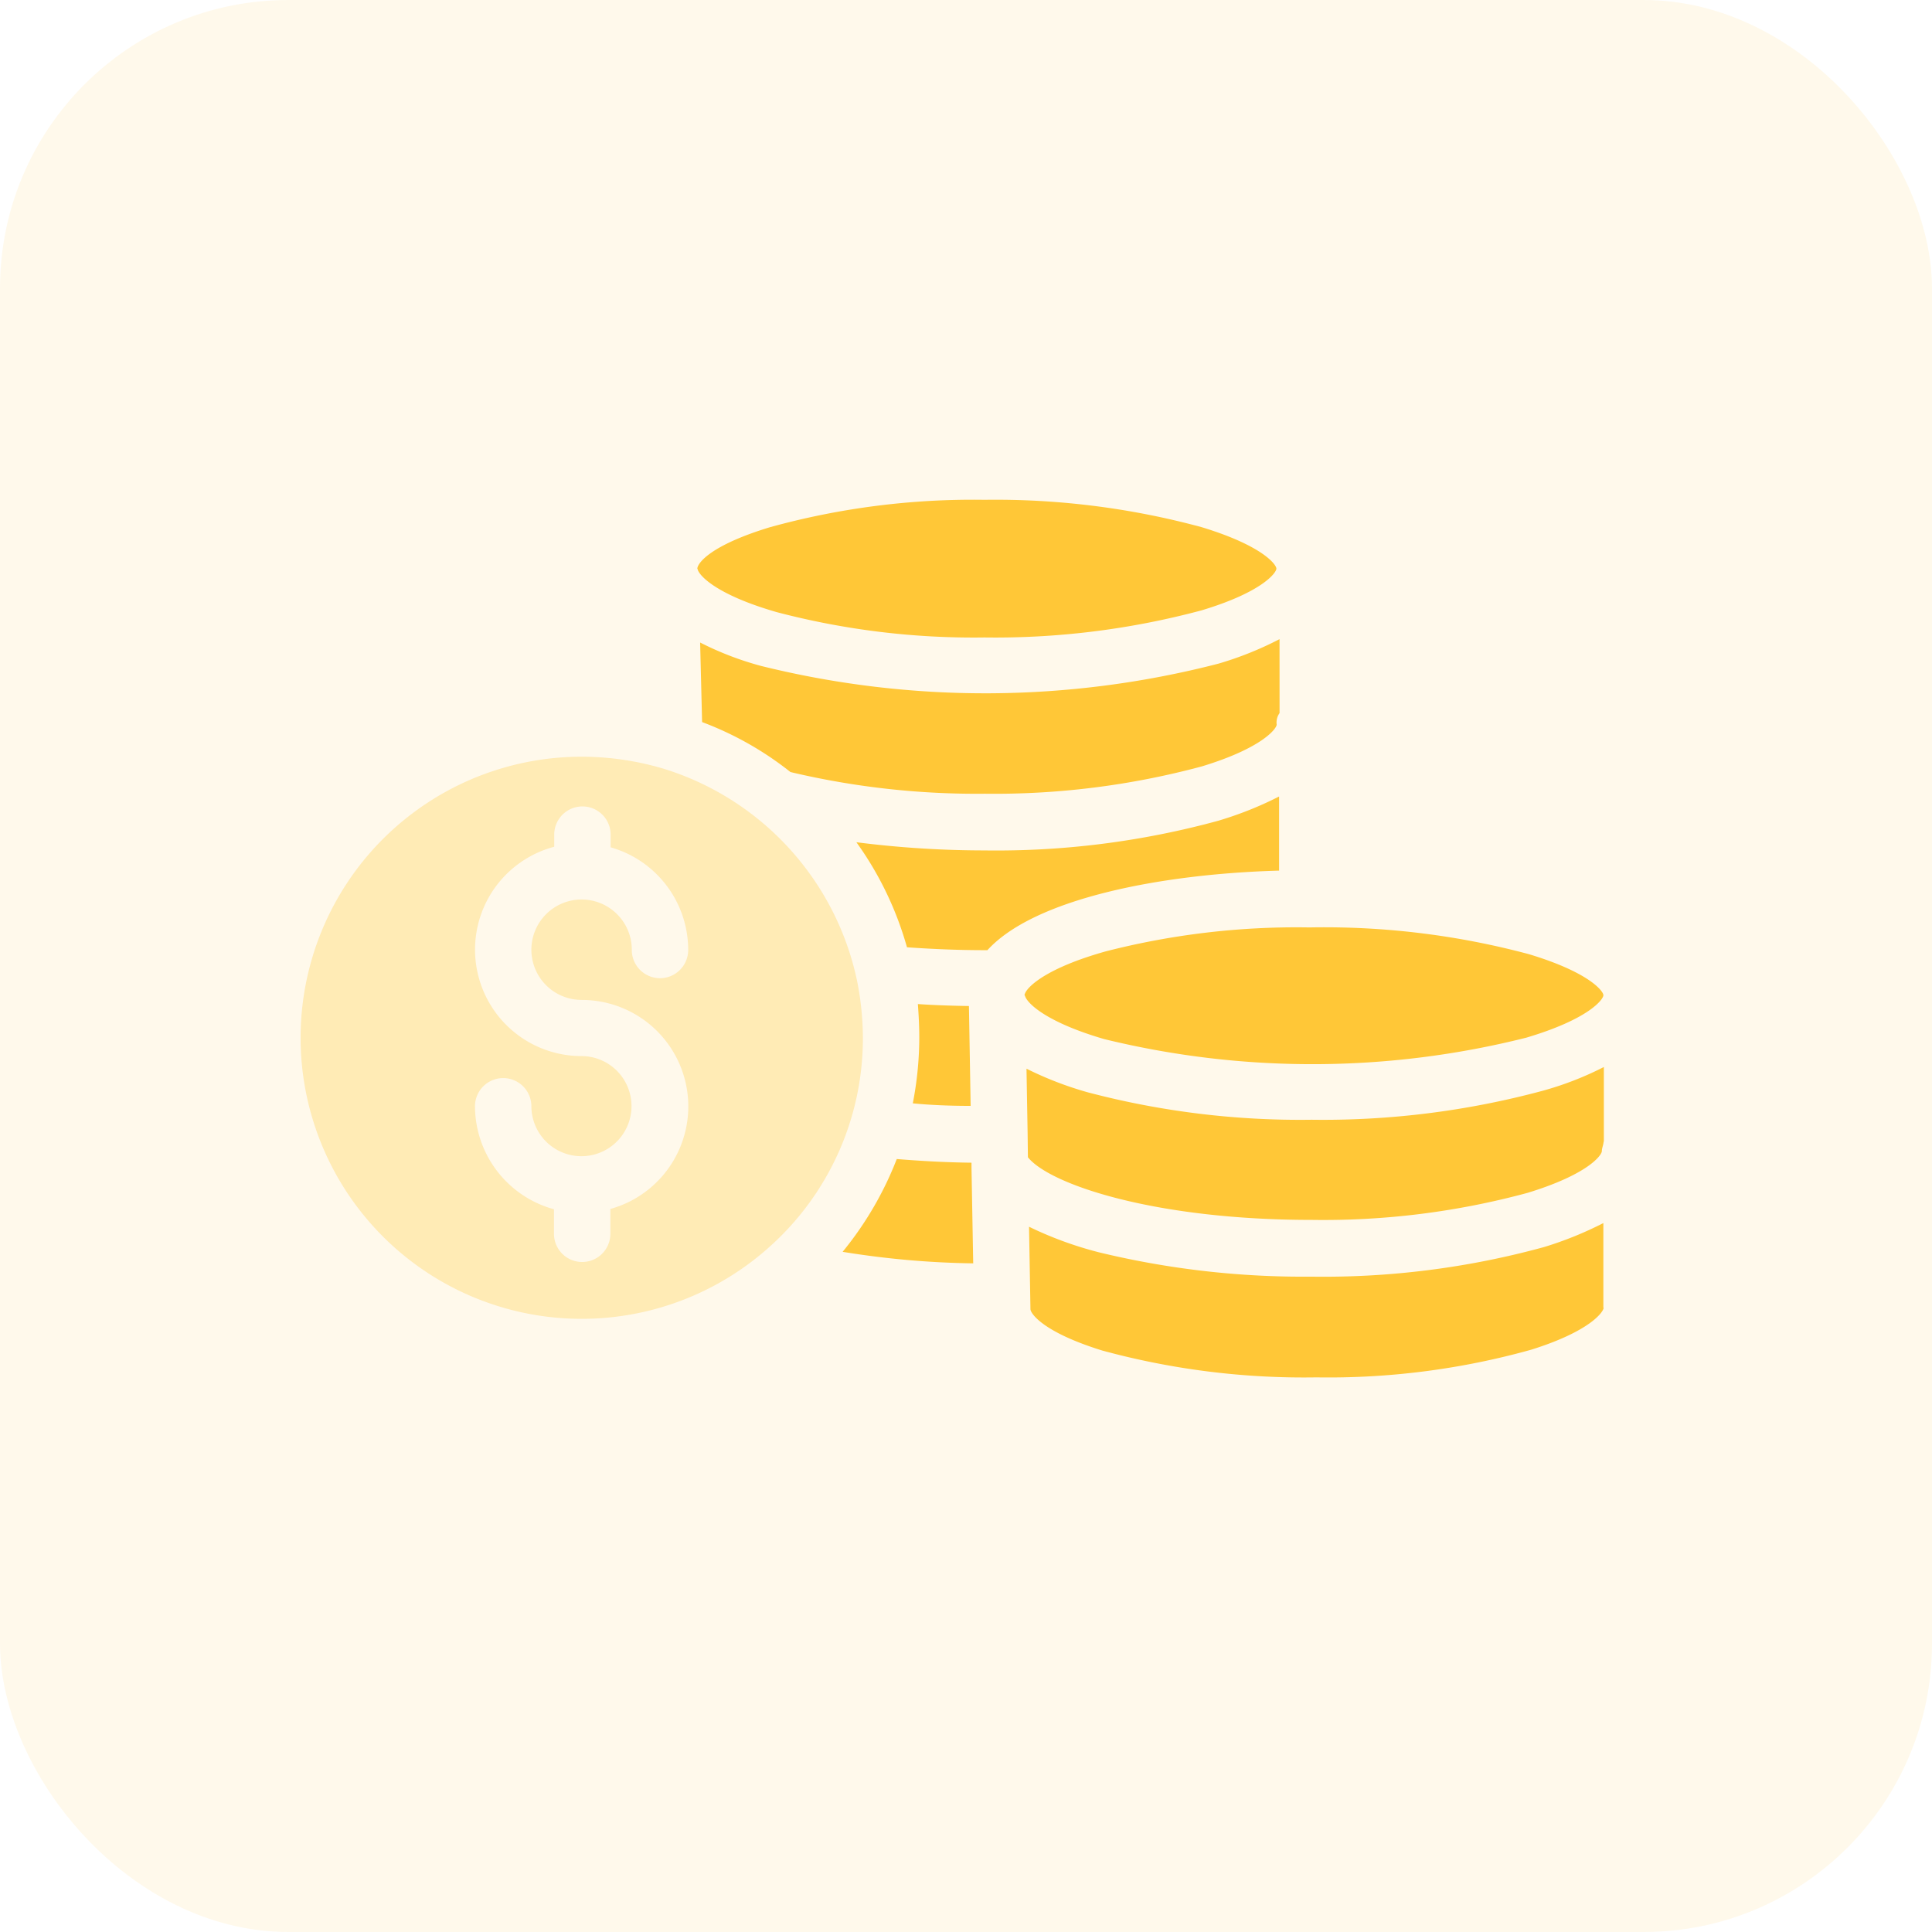<svg xmlns="http://www.w3.org/2000/svg" width="67" height="67" viewBox="0 0 67 67">
  <g id="money_1_" data-name="money(1)" transform="translate(10.424 -58.14)">
    <g id="Group_53" data-name="Group 53" transform="translate(18.796 98.334)">
      <g id="Group_52" data-name="Group 52" transform="translate(0 0)">
        <path id="Path_139" data-name="Path 139" d="M196.617,309.476V309.3c-.9-.01-1.761-.059-2.592-.127a11.812,11.812,0,0,1-1.878,3.218,30.564,30.564,0,0,0,4.529.4Z" transform="translate(-192.146 -309.173)" fill="#ffc837"/>
      </g>
    </g>
    <g id="Group_55" data-name="Group 55" transform="translate(0 84.385)" opacity="0.3">
      <g id="Group_54" data-name="Group 54" transform="translate(0 0)">
        <path id="Path_140" data-name="Path 140" d="M19.3,174.35A9.821,9.821,0,0,0,12.633,167a9.964,9.964,0,0,0-2.886-.43,9.747,9.747,0,1,0,6.564,16.953,9.693,9.693,0,0,0,3.189-7.21A10.23,10.23,0,0,0,19.3,174.35Zm-9.557.655a3.692,3.692,0,0,1,1,7.249v.861a.978.978,0,1,1-1.956,0v-.851a3.716,3.716,0,0,1-2.739-3.571.978.978,0,1,1,1.956,0,1.736,1.736,0,1,0,1.731-1.741,3.691,3.691,0,0,1-.939-7.259v-.421a.978.978,0,1,1,1.956,0v.44a3.7,3.7,0,0,1,2.69,3.561.978.978,0,0,1-1.956,0,1.741,1.741,0,1,0-1.741,1.731Z" transform="translate(0 -166.573)" fill="#ffc837"/>
      </g>
    </g>
    <g id="Group_57" data-name="Group 57" transform="translate(21.232 92.964)">
      <g id="Group_56" data-name="Group 56" transform="translate(0 0)">
        <path id="Path_141" data-name="Path 141" d="M219.051,257.8l-.059-3.463c-.607-.01-1.2-.029-1.771-.068.029.391.049.773.049,1.154a12.023,12.023,0,0,1-.225,2.289C217.692,257.775,218.367,257.8,219.051,257.8Z" transform="translate(-217.046 -254.273)" fill="#ffc837"/>
      </g>
    </g>
    <g id="Group_59" data-name="Group 59" transform="translate(13.856 80.305)">
      <g id="Group_58" data-name="Group 58" transform="translate(0 0)">
        <path id="Path_142" data-name="Path 142" d="M161.739,124.873a11.732,11.732,0,0,1-2.123.851,32.319,32.319,0,0,1-15.857.078,10.839,10.839,0,0,1-2.113-.812l.068,2.759a11.287,11.287,0,0,1,3.062,1.731c.029.01.049.01.078.02a27.988,27.988,0,0,0,6.662.734,27.689,27.689,0,0,0,7.532-.949c2.123-.646,2.592-1.321,2.592-1.448a.562.562,0,0,1,.1-.4Z" transform="translate(-141.646 -124.873)" fill="#ffc837"/>
      </g>
    </g>
    <g id="Group_61" data-name="Group 61" transform="translate(13.758 75.473)">
      <g id="Group_60" data-name="Group 60" transform="translate(0 0)">
        <path id="Path_143" data-name="Path 143" d="M158.137,76.422a27.312,27.312,0,0,0-7.532-.949,26.425,26.425,0,0,0-7.435.949c-2.064.626-2.514,1.242-2.524,1.438,0,0,.01,0,.01.02.049.215.636.88,2.739,1.487a26.859,26.859,0,0,0,7.21.88,27.642,27.642,0,0,0,7.523-.939c2.123-.636,2.6-1.311,2.6-1.448S160.26,77.068,158.137,76.422Z" transform="translate(-140.646 -75.473)" fill="#ffc837"/>
      </g>
    </g>
    <g id="Group_63" data-name="Group 63" transform="translate(25.262 100.555)">
      <g id="Group_62" data-name="Group 62" transform="translate(0 0)">
        <path id="Path_144" data-name="Path 144" d="M278.163,334.808v-2.935a12.535,12.535,0,0,1-2.054.831,28.928,28.928,0,0,1-8.08,1.027,30.1,30.1,0,0,1-7.347-.841,12.746,12.746,0,0,1-2.436-.89l.049,2.837v.02c0,.147.43.8,2.495,1.438a26.62,26.62,0,0,0,7.425.929,26.118,26.118,0,0,0,7.444-.959c2.064-.646,2.514-1.321,2.514-1.458Z" transform="translate(-258.246 -331.873)" fill="#ffc837"/>
      </g>
    </g>
    <g id="Group_65" data-name="Group 65" transform="translate(19.275 85.764)">
      <g id="Group_64" data-name="Group 64" transform="translate(0 0)">
        <path id="Path_145" data-name="Path 145" d="M211.7,180.673a12.353,12.353,0,0,1-2.113.841,29.2,29.2,0,0,1-8.11,1.027,35.232,35.232,0,0,1-4.431-.284A11.6,11.6,0,0,1,198.8,185.9c.841.059,1.751.1,2.69.1h.1c1.6-1.761,5.918-2.641,10.115-2.759v-2.563Z" transform="translate(-197.046 -180.673)" fill="#ffc837"/>
      </g>
    </g>
    <g id="Group_67" data-name="Group 67" transform="translate(25.174 95.145)">
      <g id="Group_66" data-name="Group 66" transform="translate(0 0)">
        <path id="Path_146" data-name="Path 146" d="M275.228,277.4a29.282,29.282,0,0,1-7.992,1,28.913,28.913,0,0,1-7.757-.949,12,12,0,0,1-2.133-.822l.039,2.25.01.822c.763.949,4.412,2.172,9.831,2.172a27.064,27.064,0,0,0,7.5-.939c2.113-.646,2.573-1.311,2.573-1.448,0-.108.059-.225.059-.323h.01v-2.592A11.167,11.167,0,0,1,275.228,277.4Z" transform="translate(-257.346 -276.573)" fill="#ffc837"/>
      </g>
    </g>
    <g id="Group_69" data-name="Group 69" transform="translate(25.106 90.303)">
      <g id="Group_68" data-name="Group 68" transform="translate(0 0)">
        <path id="Path_147" data-name="Path 147" d="M274.137,228a27.416,27.416,0,0,0-7.532-.929h-.166a26.625,26.625,0,0,0-6.975.831c-2.025.567-2.72,1.213-2.808,1.477a.074.074,0,0,0-.01.039l.02.039c.059.205.636.871,2.739,1.487a30.4,30.4,0,0,0,14.644-.049c2.172-.646,2.661-1.321,2.671-1.467v-.01C276.71,229.274,276.221,228.628,274.137,228Z" transform="translate(-256.646 -227.073)" fill="#ffc837"/>
      </g>
    </g>
    <rect id="Rectangle_65" data-name="Rectangle 65" width="67" height="67" rx="10" transform="translate(-10.424 58.14)" fill="#fec736" opacity="0.1"/>
  </g>
</svg>
